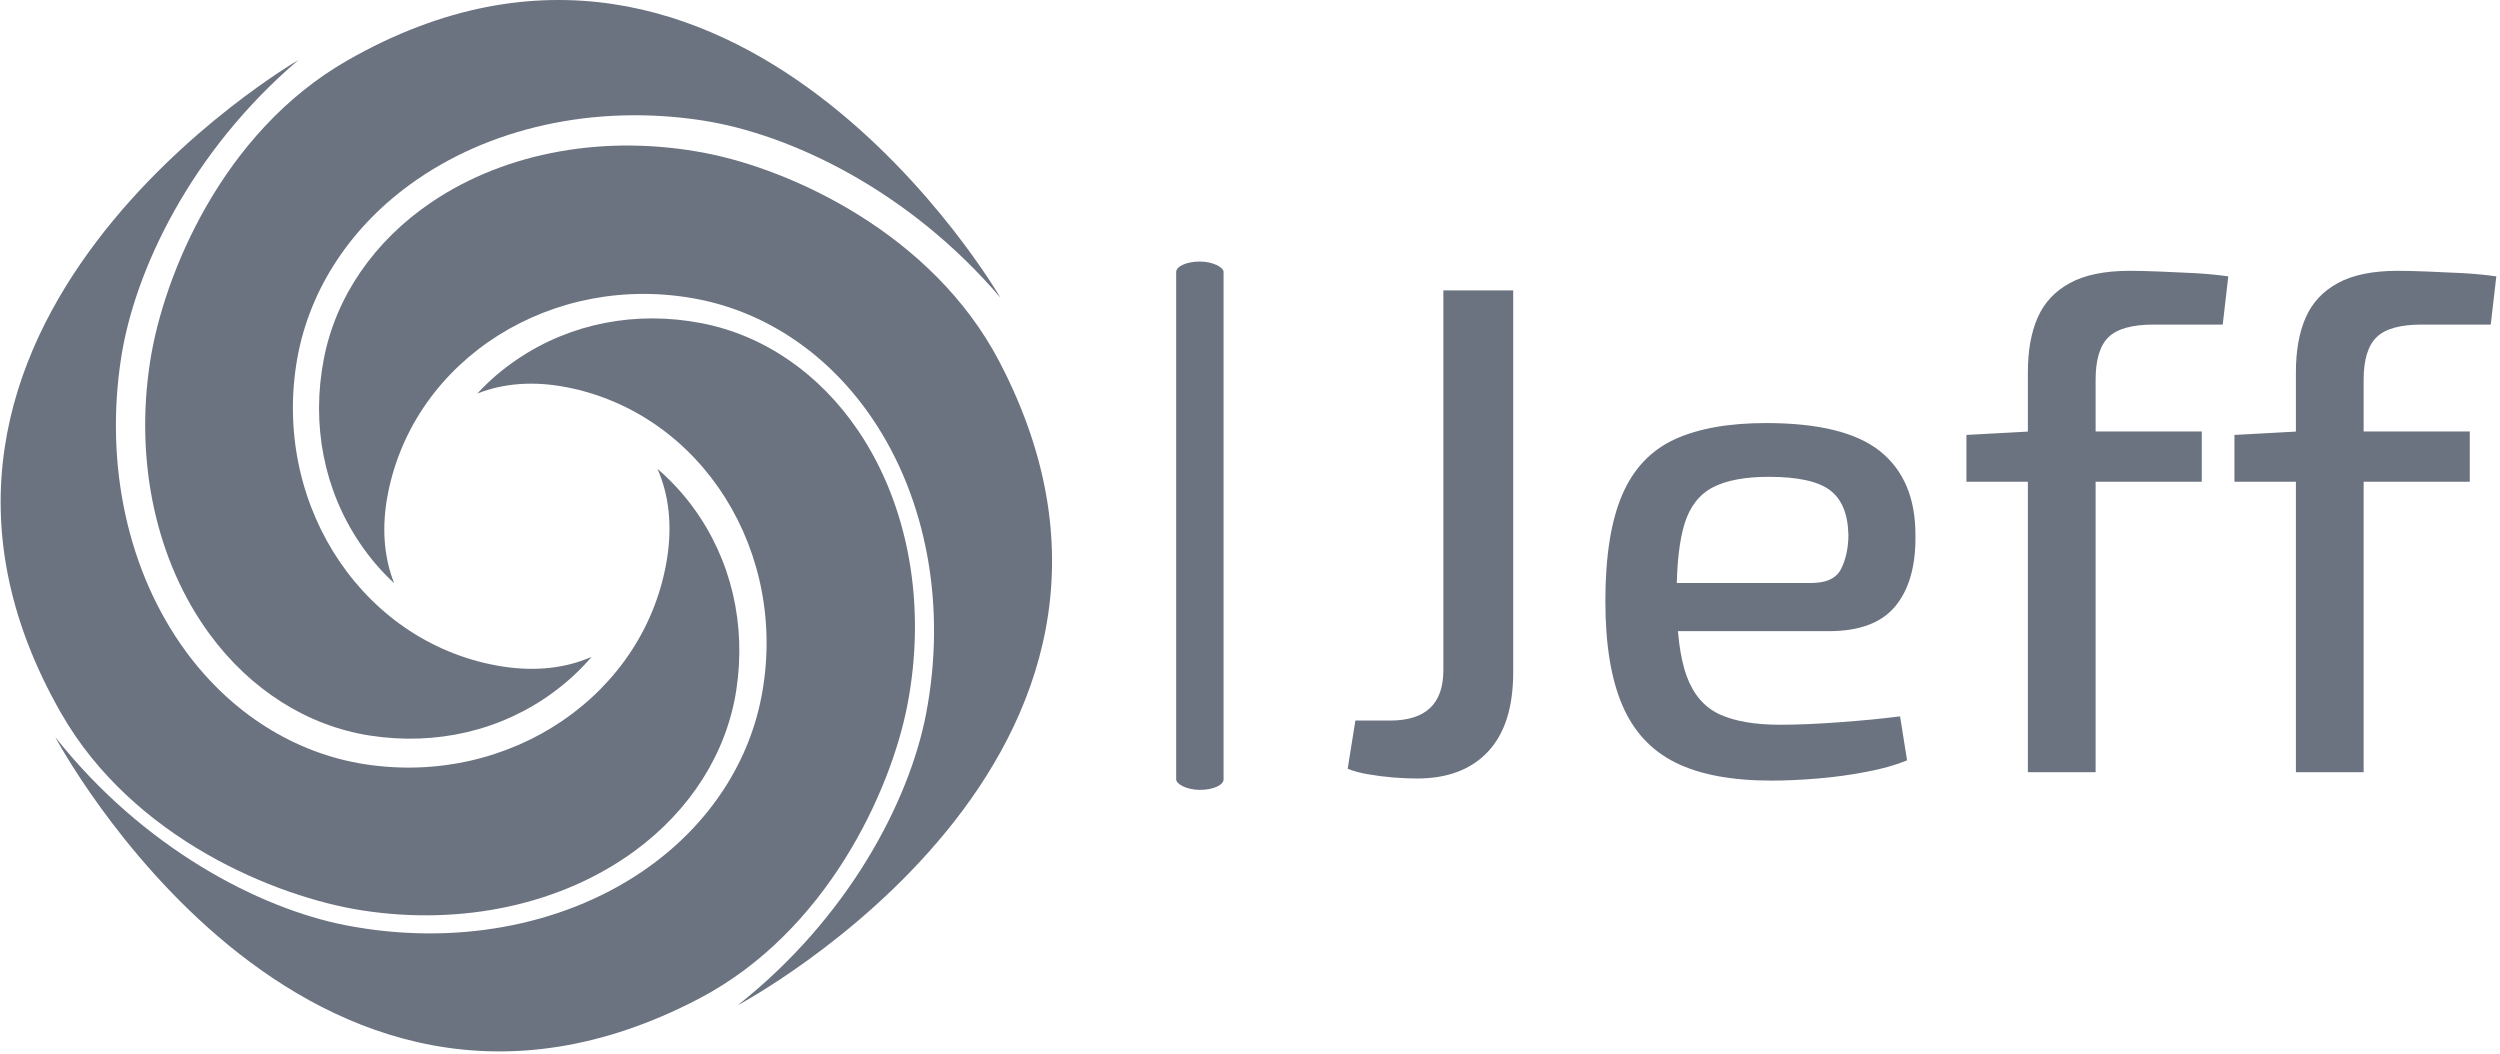 <svg xmlns="http://www.w3.org/2000/svg" version="1.1" xmlns:xlink="http://www.w3.org/1999/xlink" xmlns:svgjs="http://svgjs.dev/svgjs" width="2000" height="843" viewBox="0 0 2000 843"><g transform="matrix(1,0,0,1,-1.212,-0.932)"><svg viewBox="0 0 396 167" data-background-color="#ffffff" preserveAspectRatio="xMidYMid meet" height="843" width="2000" xmlns="http://www.w3.org/2000/svg" xmlns:xlink="http://www.w3.org/1999/xlink"><g id="tight-bounds" transform="matrix(1,0,0,1,0.24,0.185)"><svg viewBox="0 0 395.52 166.63" height="166.63" width="395.52"><g><svg viewBox="0 0 859.359 362.043" height="166.63" width="395.52"><g><rect width="16.325" height="181.927" x="404.78" y="90.058" fill="#6b7280" opacity="1" stroke-width="0" stroke="transparent" fill-opacity="1" class="rect-o-0" data-fill-palette-color="primary" rx="1%" id="o-0" data-palette-color="#6b7280"></rect></g><g transform="matrix(1,0,0,1,463.839,90.511)"><svg viewBox="0 0 395.52 181.022" height="181.022" width="395.52"><g id="textblocktransform"><svg viewBox="0 0 395.52 181.022" height="181.022" width="395.52" id="textblock"><g><svg viewBox="0 0 395.52 181.022" height="181.022" width="395.52"><g transform="matrix(1,0,0,1,0,0)"><svg width="395.52" viewBox="1.4 -35.9 82.24 36.5" height="181.022" data-palette-color="#6b7280"><path d="M8.25-34.5L13.25-34.5 13.25-7.15Q13.25-3.4 11.45-1.48 9.65 0.45 6.35 0.45L6.35 0.45Q5.65 0.45 4.7 0.38 3.75 0.3 2.88 0.15 2 0 1.4-0.25L1.4-0.25 1.95-3.7 4.45-3.7Q8.25-3.7 8.25-7.3L8.25-7.3 8.25-34.5ZM31.35-25L31.35-25Q37-25 39.52-22.98 42.05-20.95 42.05-17L42.05-17Q42.1-13.7 40.62-11.9 39.15-10.1 35.85-10.1L35.85-10.1 21.75-10.1 21.75-13.55 34.6-13.55Q36.25-13.55 36.75-14.6 37.25-15.65 37.25-17L37.25-17Q37.2-19.25 35.92-20.2 34.65-21.15 31.55-21.15L31.55-21.15Q29-21.15 27.55-20.4 26.1-19.65 25.52-17.8 24.95-15.95 24.95-12.6L24.95-12.6Q24.95-8.85 25.67-6.88 26.4-4.9 28.02-4.15 29.65-3.4 32.35-3.4L32.35-3.4Q34.25-3.4 36.62-3.58 39-3.75 40.95-4L40.95-4 41.45-0.85Q40.25-0.35 38.55-0.03 36.85 0.3 35.05 0.45 33.25 0.6 31.75 0.6L31.75 0.6Q27.45 0.6 24.85-0.7 22.25-2 21.05-4.83 19.85-7.65 19.85-12.25L19.85-12.25Q19.85-17.05 21.05-19.85 22.25-22.65 24.8-23.83 27.35-25 31.35-25ZM57.4-35.9L57.4-35.9Q58.2-35.9 59.5-35.85 60.8-35.8 62.12-35.73 63.45-35.65 64.45-35.5L64.45-35.5 64.05-32.05 59.1-32.05Q56.8-32.05 55.87-31.15 54.95-30.25 54.95-28.1L54.95-28.1 54.95 0 50.1 0 50.1-28.65Q50.1-30.95 50.8-32.55 51.5-34.15 53.1-35.02 54.7-35.9 57.4-35.9ZM50.3-24.4L62.55-24.4 62.55-20.8 45.7-20.8 45.7-24.15 50.3-24.4ZM76.59-35.9L76.59-35.9Q77.39-35.9 78.69-35.85 79.99-35.8 81.32-35.73 82.64-35.65 83.64-35.5L83.64-35.5 83.24-32.05 78.29-32.05Q75.99-32.05 75.07-31.15 74.14-30.25 74.14-28.1L74.14-28.1 74.14 0 69.29 0 69.29-28.65Q69.29-30.95 69.99-32.55 70.69-34.15 72.29-35.02 73.89-35.9 76.59-35.9ZM69.49-24.4L81.74-24.4 81.74-20.8 64.89-20.8 64.89-24.15 69.49-24.4Z" opacity="1" transform="matrix(1,0,0,1,0,0)" fill="#6b7280" class="wordmark-text-0" data-fill-palette-color="primary" id="text-0"></path></svg></g></svg></g></svg></g></svg></g><g><svg viewBox="0 0 362.045 362.043" height="362.043" width="362.045"><g><svg xmlns="http://www.w3.org/2000/svg" xmlns:xlink="http://www.w3.org/1999/xlink" version="1.0" x="0" y="0" viewBox="4.668 4.686 90.305 90.305" enable-background="new 0 0 100 100" xml:space="preserve" height="362.043" width="362.045" class="icon-icon-0" data-fill-palette-color="accent" id="icon-0"><path d="M17.504 35.743c-1.334 8.611 0.522 17.134 5.093 23.382 3.514 4.801 8.413 7.905 13.796 8.739 5.677 0.88 11.253-0.429 15.703-3.685 1.248-0.912 2.36-1.946 3.326-3.076-2.222 0.978-4.814 1.267-7.626 0.831-11.717-1.816-19.673-13.464-17.735-25.964 0.934-6.03 4.384-11.497 9.713-15.397 6.768-4.952 15.953-6.97 25.201-5.537 7.474 1.158 17.67 5.964 25.56 15.213 0 0-22.835-39.421-56.115-20.356C23.689 16.04 18.653 28.323 17.504 35.743z" fill="#6b7280" data-fill-palette-color="accent"></path><path d="M82.544 65.256c1.659-8.555 0.125-17.141-4.207-23.557-3.331-4.931-8.109-8.217-13.457-9.253-5.639-1.094-11.261 0.004-15.83 3.091-1.282 0.863-2.431 1.854-3.44 2.947 2.257-0.894 4.859-1.084 7.652-0.543 11.64 2.257 19.151 14.196 16.744 26.616-1.161 5.989-4.815 11.324-10.288 15.019-6.949 4.692-16.205 6.364-25.393 4.582C26.902 82.719 16.894 77.532 9.358 67.992c0 0 21.331 40.255 55.307 22.457C75.621 84.712 81.115 72.628 82.544 65.256z" fill="#6b7280" data-fill-palette-color="accent"></path><path d="M35.726 82.88c8.611 1.334 17.133-0.522 23.381-5.094 4.801-3.514 7.905-8.413 8.74-13.796 0.879-5.676-0.429-11.253-3.686-15.702-0.912-1.248-1.946-2.36-3.076-3.327 0.979 2.222 1.267 4.815 0.831 7.626-1.816 11.717-13.463 19.673-25.965 17.736-6.029-0.934-11.497-4.385-15.395-9.713-4.952-6.768-6.971-15.954-5.538-25.202 1.158-7.474 5.964-17.67 15.213-25.559 0 0-39.421 22.835-20.356 56.115C16.022 76.695 28.305 81.73 35.726 82.88z" fill="#6b7280" data-fill-palette-color="accent"></path><path d="M90.432 35.718c-5.738-10.955-17.822-16.45-25.194-17.879-8.554-1.659-17.141-0.125-23.557 4.208-4.931 3.331-8.217 8.108-9.254 13.456-1.094 5.64 0.004 11.261 3.092 15.83 0.863 1.282 1.854 2.431 2.946 3.441-0.894-2.257-1.084-4.859-0.542-7.652 2.257-11.64 14.196-19.151 26.615-16.744 5.99 1.161 11.324 4.816 15.019 10.289 4.693 6.949 6.363 16.204 4.583 25.392-1.44 7.423-6.626 17.431-16.167 24.966C67.973 91.025 108.228 69.694 90.432 35.718z" fill="#6b7280" data-fill-palette-color="accent"></path></svg></g></svg></g></svg></g><defs></defs></svg><rect width="395.52" height="166.63" fill="none" stroke="none" visibility="hidden"></rect></g></svg></g></svg>